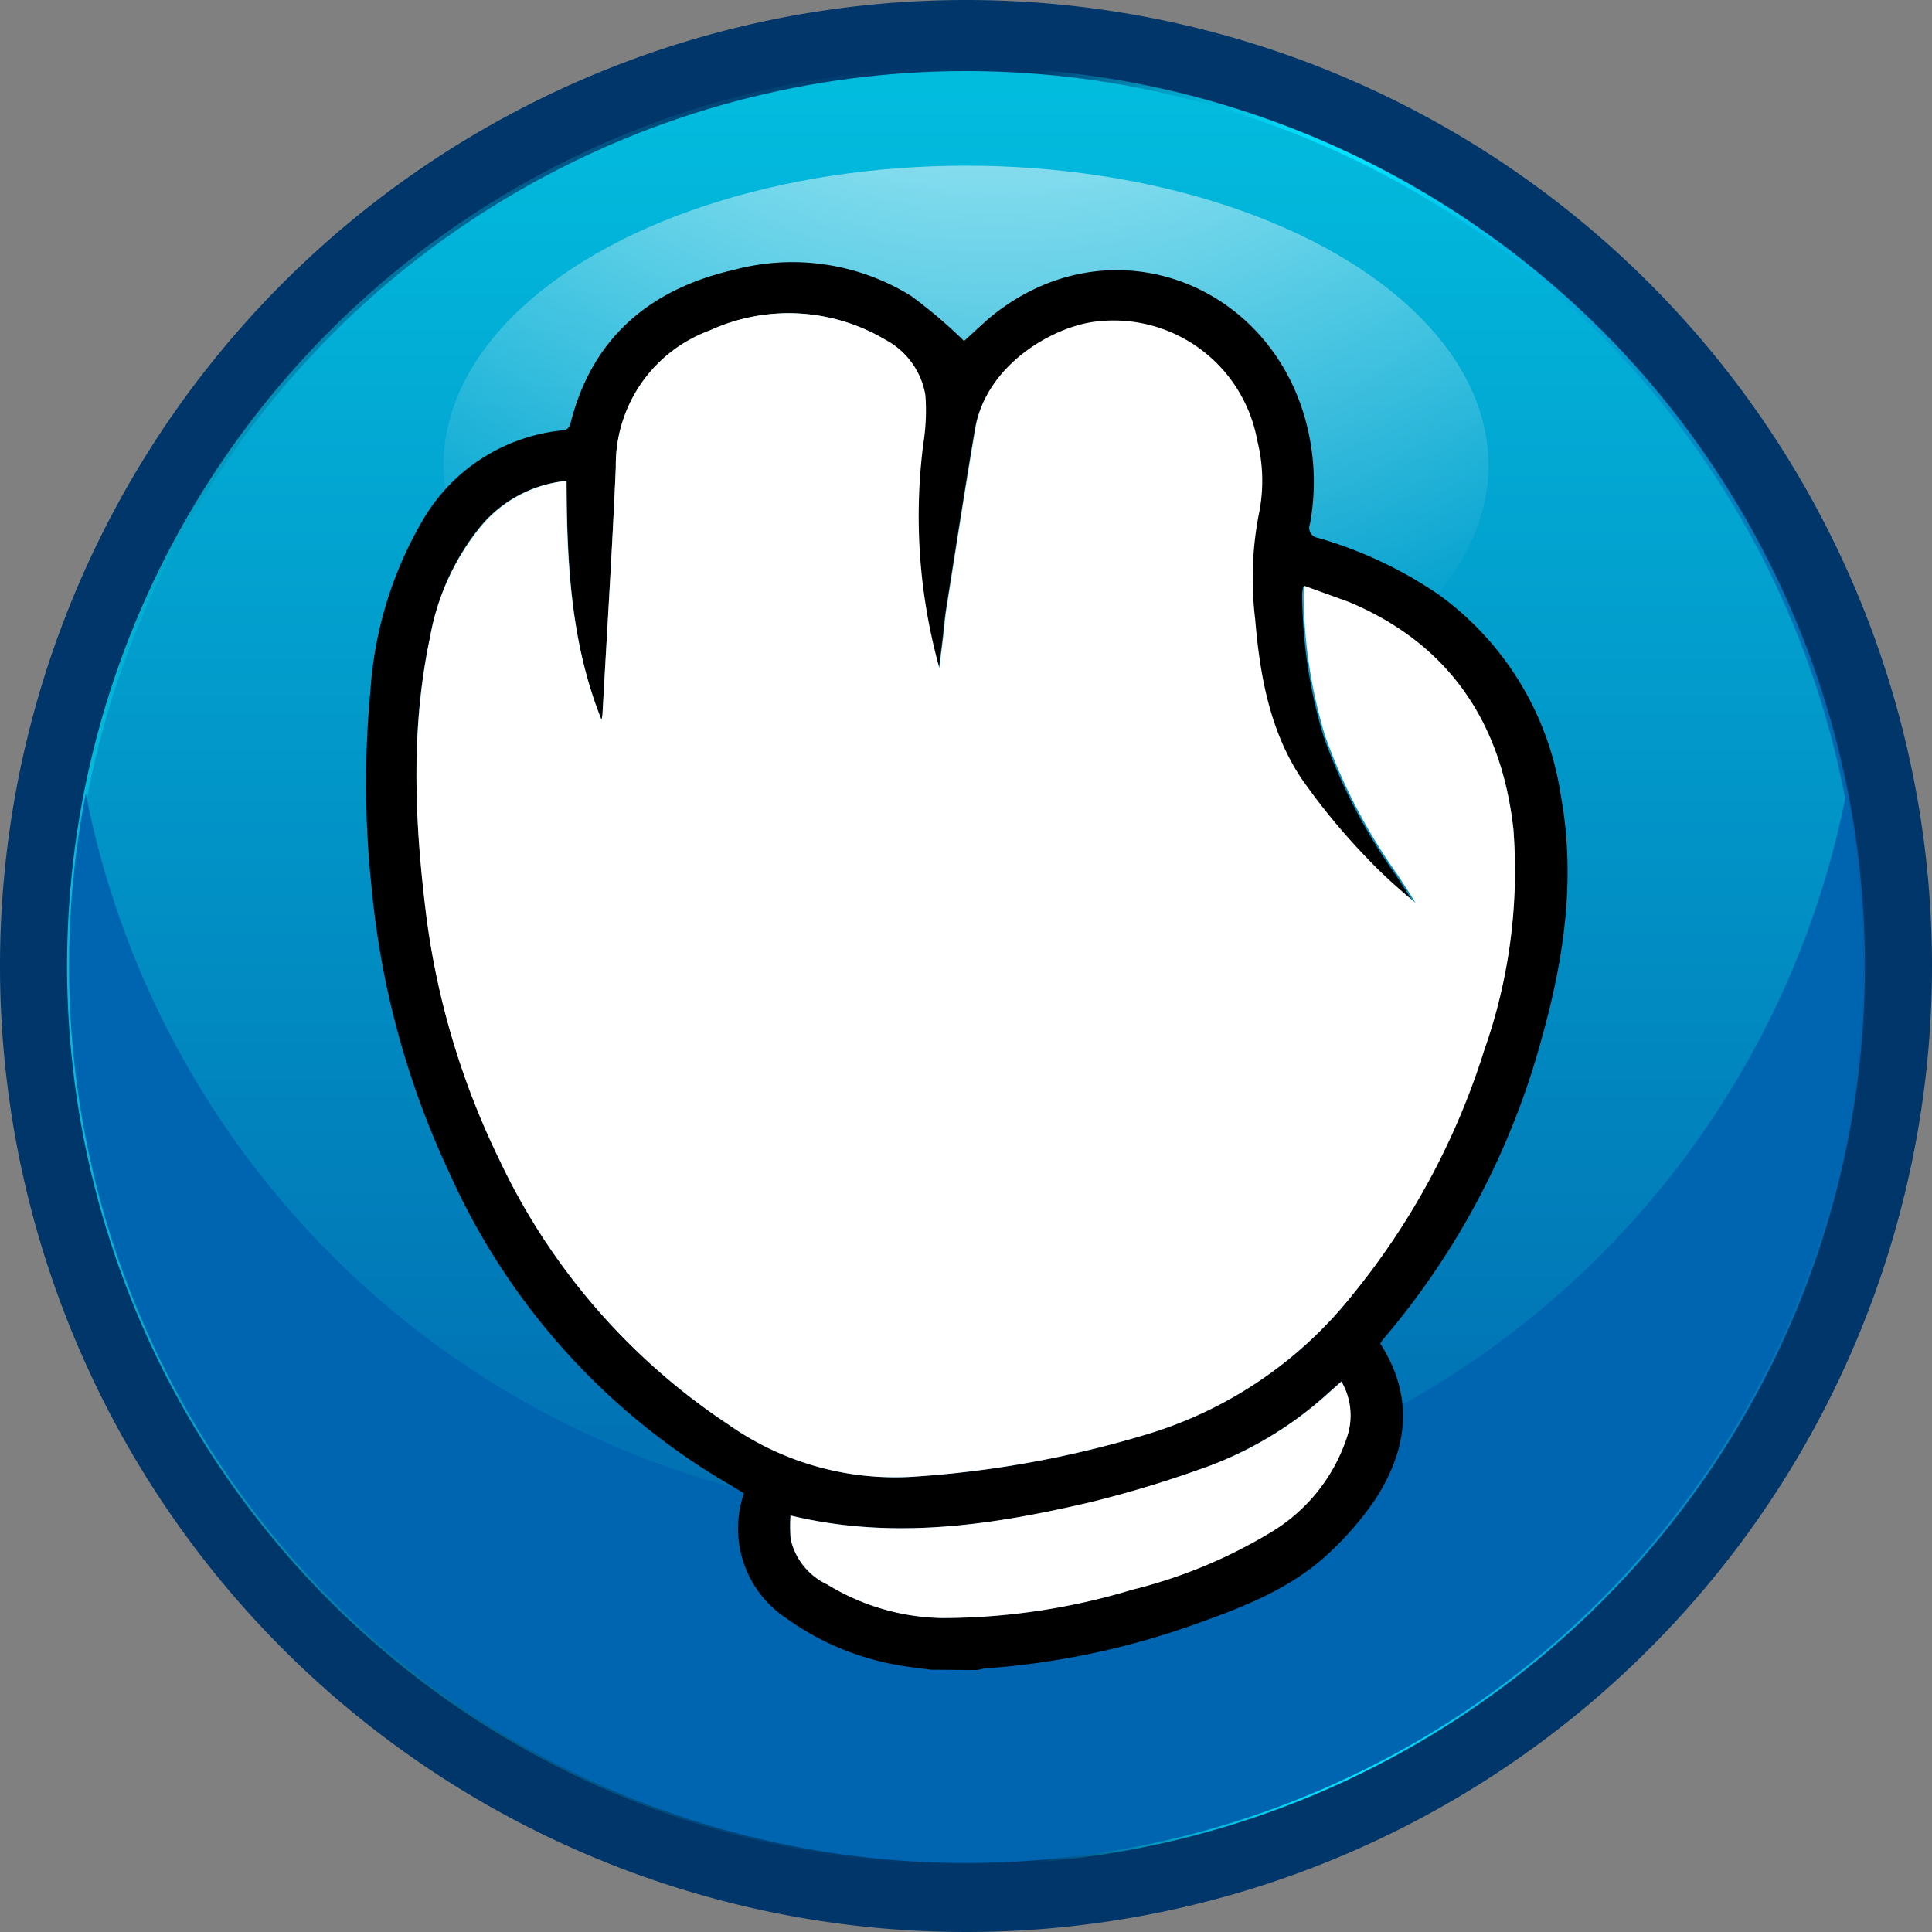 <svg xmlns="http://www.w3.org/2000/svg" xmlns:xlink="http://www.w3.org/1999/xlink" viewBox="0 0 120 120"><rect x="0" y="0" width="120" height="120" fill="#808080" stroke="none"/><defs><style>.cls-1{isolation:isolate;}.cls-2{fill:#01366a;}.cls-3{stroke-miterlimit:10;stroke-width:0.25px;fill:url(#未命名漸層_187);stroke:url(#Unbenannter_Verlauf_117);}.cls-4{fill:#0065b1;}.cls-5{mix-blend-mode:overlay;fill:url(#未命名漸層_6);}.cls-6{fill:#fff;}</style><linearGradient id="未命名漸層_187" x1="60" y1="115.71" x2="60" y2="4.29" gradientUnits="userSpaceOnUse"><stop offset="0" stop-color="#0060aa"/><stop offset="0.3" stop-color="#0178b7"/><stop offset="0.92" stop-color="#02b5da"/><stop offset="0.99" stop-color="#02bcde"/></linearGradient><linearGradient id="Unbenannter_Verlauf_117" x1="4.16" y1="60" x2="115.84" y2="60" gradientUnits="userSpaceOnUse"><stop offset="0.01" stop-color="#02bcde"/><stop offset="0.08" stop-color="#029dc3"/><stop offset="0.17" stop-color="#0178a3"/><stop offset="0.26" stop-color="#015b8a"/><stop offset="0.36" stop-color="#014778"/><stop offset="0.45" stop-color="#013a6e"/><stop offset="0.54" stop-color="#01366a"/><stop offset="0.55" stop-color="#014a7c"/><stop offset="0.58" stop-color="#0178a3"/><stop offset="0.61" stop-color="#029ec4"/><stop offset="0.64" stop-color="#02bcde"/><stop offset="0.67" stop-color="#02d1f0"/><stop offset="0.69" stop-color="#02defb"/><stop offset="0.72" stop-color="#02e2ff"/><stop offset="0.81" stop-color="#01b5e1"/><stop offset="0.94" stop-color="#0078ba"/><stop offset="1" stop-color="#0060aa"/></linearGradient><radialGradient id="未命名漸層_6" cx="61.89" cy="-22.14" r="66.58" gradientUnits="userSpaceOnUse"><stop offset="0" stop-color="#fff"/><stop offset="1" stop-color="#fff" stop-opacity="0"/></radialGradient></defs><title>btn_stone_light</title><g class="cls-1"><g id="圖層_2" data-name="圖層 2"><g id="圖層_1-2" data-name="圖層 1"><path class="cls-2" d="M60,0a60,60,0,1,0,60,60A60,60,0,0,0,60,0Zm0,115.71A55.71,55.71,0,1,1,115.71,60,55.71,55.71,0,0,1,60,115.71Z"/><circle class="cls-3" cx="60" cy="60" r="55.71"/><path class="cls-4" d="M60,94.29a55.72,55.72,0,0,1-54.67-45,55.71,55.71,0,1,0,109.34,0A55.72,55.72,0,0,1,60,94.29Z"/><ellipse class="cls-5" cx="60" cy="28.9" rx="32.45" ry="18.61"/><path d="M57.82,103.71c-.66-.09-1.33-.16-2-.28a16.79,16.79,0,0,1-7-2.93,6.68,6.68,0,0,1-2.61-7.75l-.93-.56A42.4,42.4,0,0,1,27.94,72.91a53.5,53.5,0,0,1-4.88-18A60.67,60.67,0,0,1,23,43a24.16,24.16,0,0,1,3.37-10.88,11.35,11.35,0,0,1,8.47-5.38c.33,0,.51-.11.61-.5,1.35-5.32,5-8.31,10.14-9.48a14,14,0,0,1,11,1.62,30.34,30.34,0,0,1,3.29,2.8c.42-.38,1-.92,1.55-1.41,7.63-6.35,18.18-2,19.93,7.52a14.36,14.36,0,0,1,0,5.27.63.63,0,0,0,.51.85,26,26,0,0,1,7.53,3.55,18.8,18.8,0,0,1,7.54,12.42c.94,5.1.22,10.09-1.15,15a48.23,48.23,0,0,1-9.9,18.83,2.5,2.5,0,0,0-.16.24c2.12,3.3,1.72,6.55-.31,9.68a19.43,19.43,0,0,1-2.7,3.17c-2.33,2.26-5.28,3.44-8.26,4.5a49,49,0,0,1-13.17,2.82c-.2,0-.4.08-.61.11ZM35.19,29.87a7.92,7.92,0,0,0-5.31,2.77,15,15,0,0,0-3.16,6.89c-1.26,5.79-.95,11.6-.22,17.41A48.86,48.86,0,0,0,31,72,40.39,40.39,0,0,0,45.24,88.48a18,18,0,0,0,11.35,3.25,64.35,64.35,0,0,0,14.5-2.6A25.8,25.8,0,0,0,84,80.43a45.55,45.55,0,0,0,8.15-15.2A33.5,33.5,0,0,0,94,51.51C93.26,44.86,90,40,83.7,37.44c-.89-.36-1.81-.68-2.76-1a4.26,4.26,0,0,0-.06.44,31,31,0,0,0,1.33,8.86,35.2,35.2,0,0,0,4.49,8.62c.44.66.86,1.34,1.14,1.77-.87-.8-2-1.7-3-2.76a40.54,40.54,0,0,1-4.12-5c-2-3-2.56-6.4-2.85-9.88A20.94,20.94,0,0,1,78.15,32a10.23,10.23,0,0,0-.1-4.57,9.07,9.07,0,0,0-10-7.39c-2.71.31-6.84,2.7-7.5,6.63-.63,3.71-1.2,7.43-1.79,11.14-.1.62-.15,1.25-.22,1.87s-.15,1.18-.23,1.89a35.28,35.28,0,0,1-1-13.94,13,13,0,0,0,.13-3A4.76,4.76,0,0,0,55,21.11a11.75,11.75,0,0,0-10.91-.58A8.89,8.89,0,0,0,38.25,29c-.22,5.13-.55,10.26-.83,15.38a3,3,0,0,1-.06.32C35.46,40,35.23,35,35.19,29.87ZM49.1,94.13a10,10,0,0,0,0,1.45,4.11,4.11,0,0,0,2.28,2.83,14.15,14.15,0,0,0,7.13,2.08,41,41,0,0,0,11.81-1.76,30.92,30.92,0,0,0,8.53-3.52,10.82,10.82,0,0,0,4.82-6,4.19,4.19,0,0,0-.36-3.41l-.66.58A23,23,0,0,1,75.25,91a70.79,70.79,0,0,1-7.51,2.32C61.64,94.73,55.48,95.67,49.1,94.13Z"/><path class="cls-6" d="M35.19,29.87c0,5.11.27,10.09,2.17,14.84a3,3,0,0,0,.06-.32c.28-5.12.61-10.25.83-15.38a8.89,8.89,0,0,1,5.82-8.48A11.75,11.75,0,0,1,55,21.11a4.76,4.76,0,0,1,2.48,3.45,13,13,0,0,1-.13,3,35.28,35.28,0,0,0,1,13.94c.08-.71.16-1.3.23-1.89s.12-1.25.22-1.87c.59-3.71,1.16-7.43,1.79-11.14.66-3.93,4.79-6.32,7.5-6.63a9.07,9.07,0,0,1,10,7.39,10.23,10.23,0,0,1,.1,4.57,20.94,20.94,0,0,0-.23,6.51c.29,3.48.9,6.92,2.85,9.88a40.54,40.54,0,0,0,4.12,5c1,1.06,2.08,2,3,2.76-.28-.43-.7-1.11-1.14-1.77a35.2,35.2,0,0,1-4.49-8.62,31,31,0,0,1-1.33-8.86,4.26,4.26,0,0,1,.06-.44c1,.36,1.87.68,2.76,1C90,40,93.26,44.86,94,51.51a33.5,33.5,0,0,1-1.81,13.72A45.55,45.55,0,0,1,84,80.43a25.8,25.8,0,0,1-12.91,8.7,64.35,64.35,0,0,1-14.5,2.6,18,18,0,0,1-11.35-3.25A40.39,40.39,0,0,1,31,72a48.86,48.86,0,0,1-4.51-15c-.73-5.81-1-11.62.22-17.41a15,15,0,0,1,3.16-6.89A7.92,7.92,0,0,1,35.19,29.87Z"/><path class="cls-6" d="M49.1,94.13c6.38,1.54,12.54.6,18.64-.83A70.79,70.79,0,0,0,75.25,91a23,23,0,0,0,7.41-4.61l.66-.58a4.19,4.19,0,0,1,.36,3.41,10.82,10.82,0,0,1-4.82,6,30.92,30.92,0,0,1-8.53,3.52,41,41,0,0,1-11.81,1.76,14.15,14.15,0,0,1-7.13-2.08,4.11,4.11,0,0,1-2.28-2.83A10,10,0,0,1,49.1,94.13Z"/></g></g></g></svg>